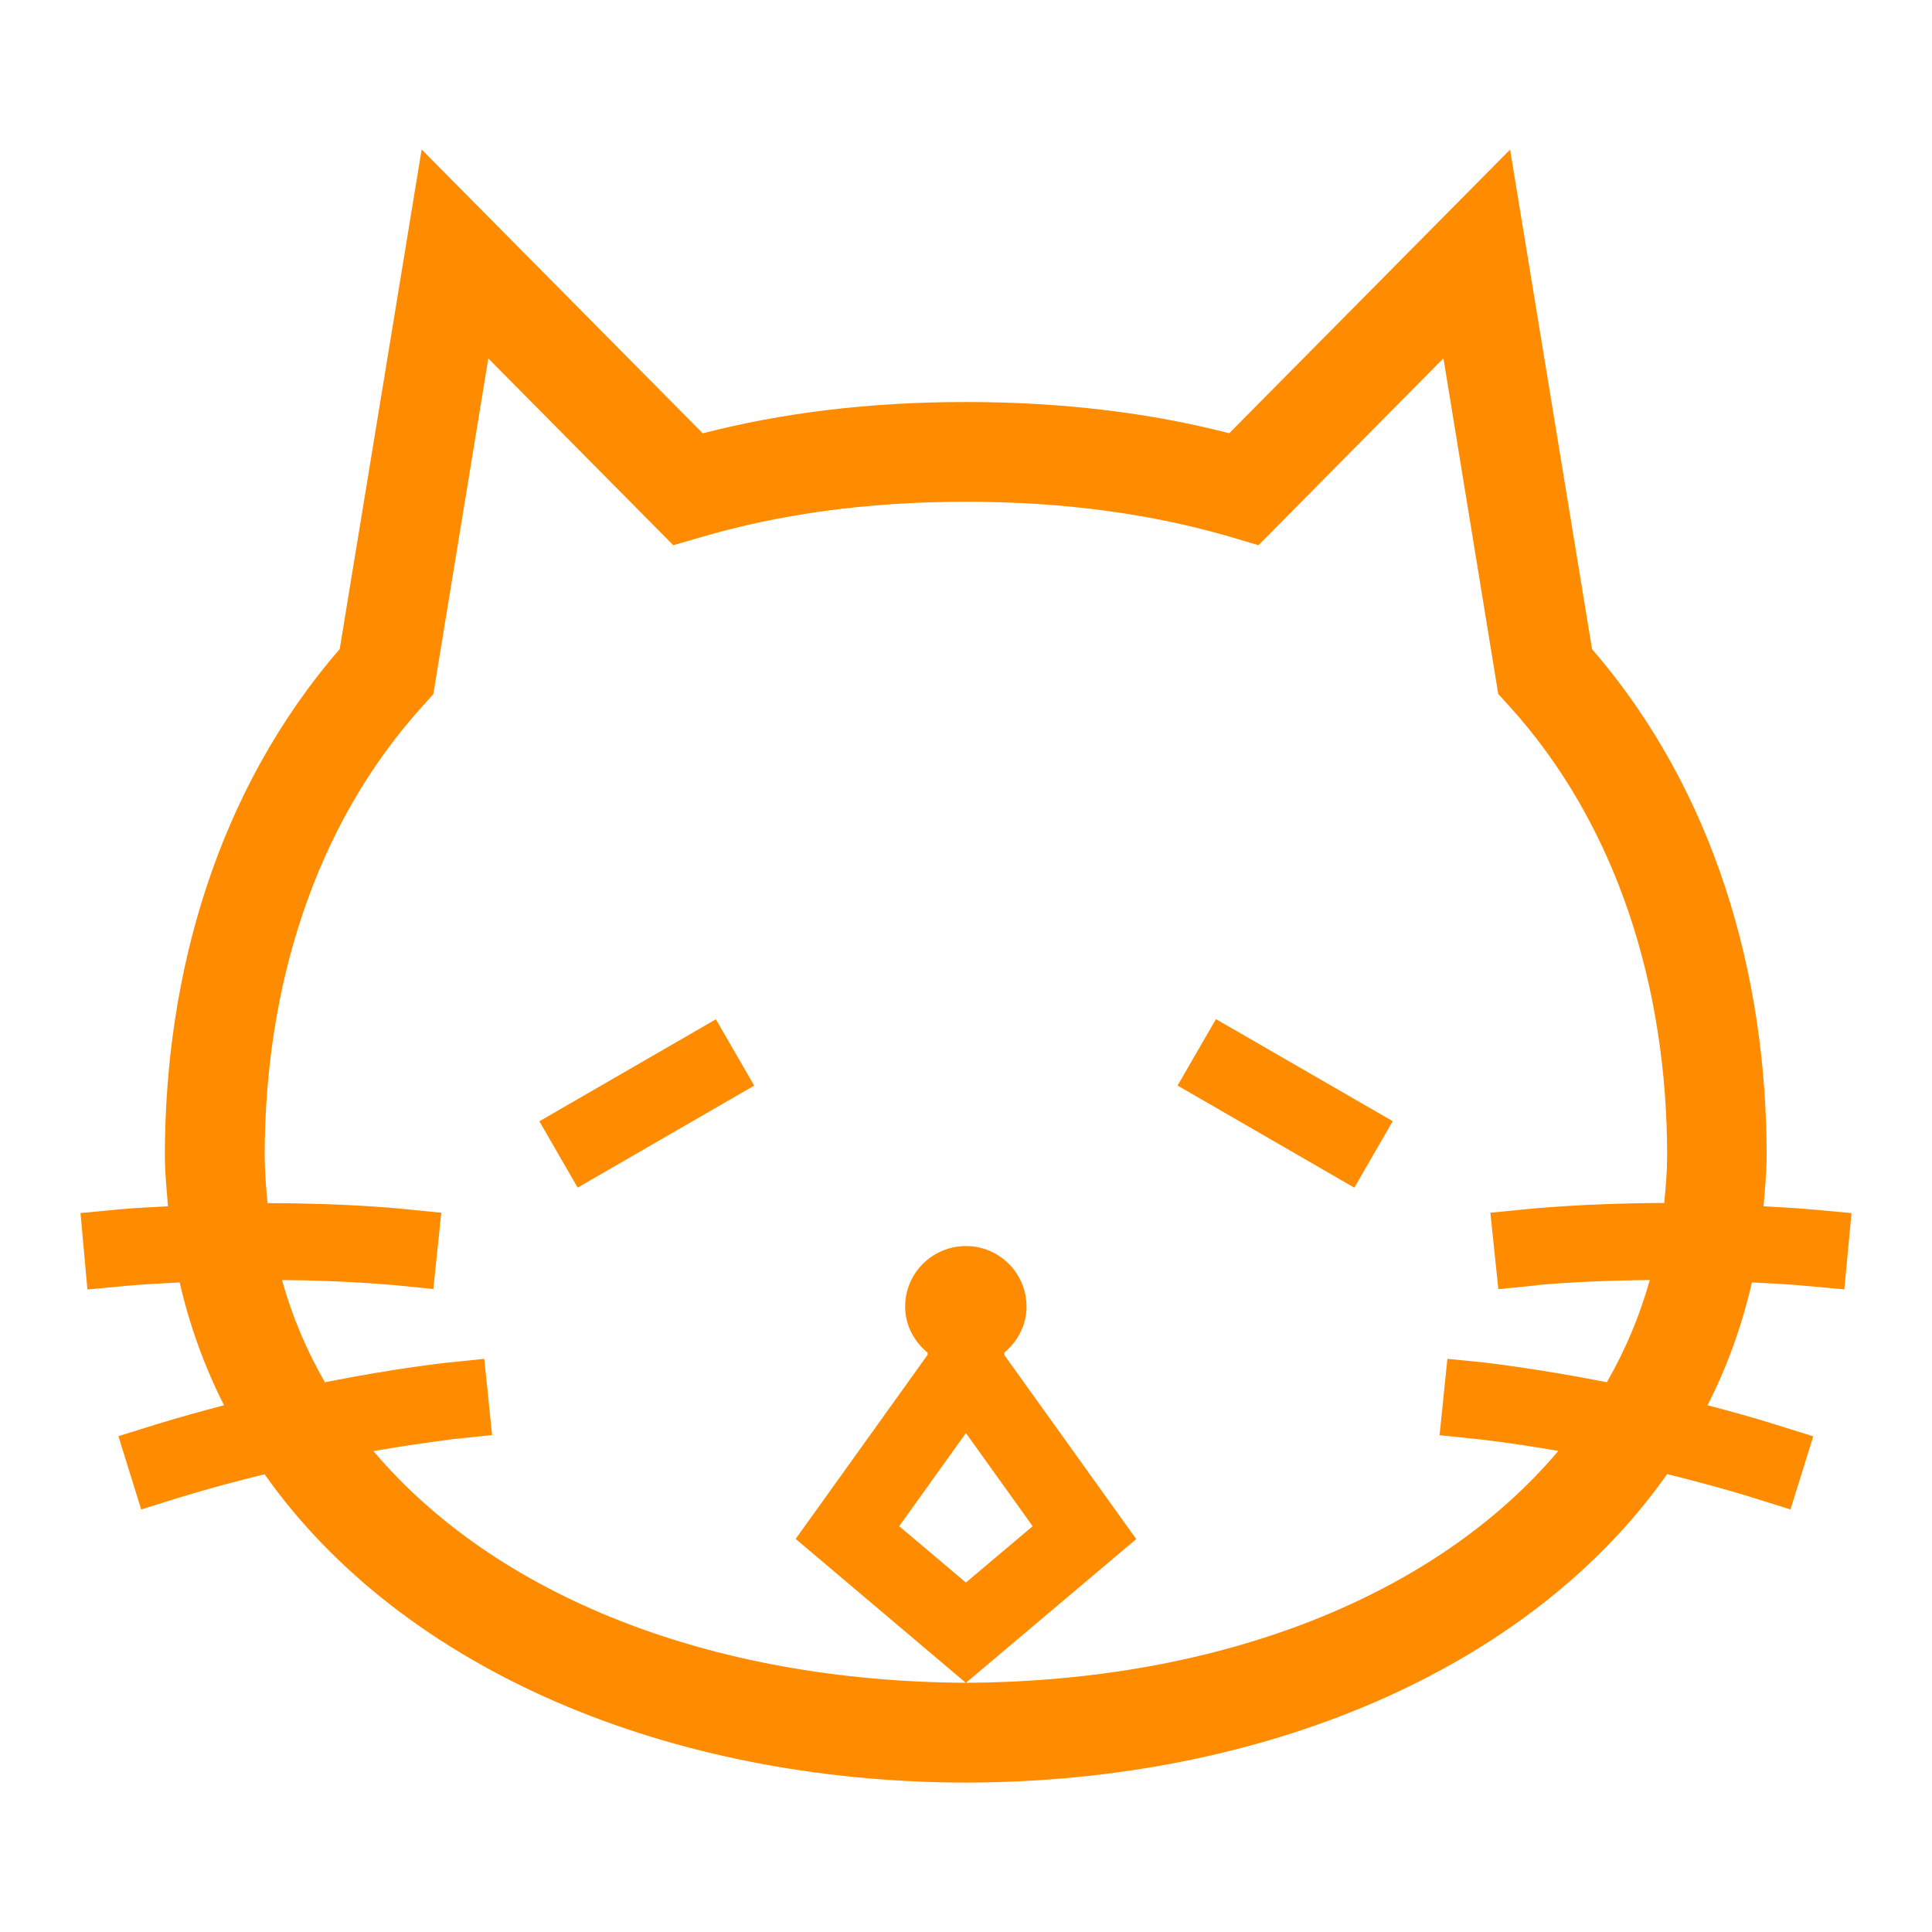 <svg viewBox="0 0 24 24" xmlns="http://www.w3.org/2000/svg">
  <path d="M22.437, 15.974l0.474, 0.043l0.089, -0.948l-0.474, -0.043c-0.215, -0.02 -0.415, -0.029 -0.619, -0.041c0.017, -0.206 0.038, -0.411 0.039, -0.625c0, -2.253 -0.644, -4.534 -2.169, -6.296l-1.018, -6.206l-3.489, 3.524c-0.976, -0.252 -2.063, -0.388 -3.271, -0.388c-1.207, -0 -2.292, 0.136 -3.269, 0.389l-3.492, -3.526l-1.018, 6.206c-1.525, 1.761 -2.172, 4.044 -2.172, 6.297c0.001, 0.214 0.022, 0.419 0.039, 0.625c-0.202, 0.012 -0.4, 0.019 -0.614, 0.039l-0.473, 0.045l0.086, 0.95l0.474, -0.045c0.232, -0.021 0.452, -0.032 0.672, -0.043c0.124, 0.54 0.31, 1.05 0.551, 1.526c-0.279, 0.073 -0.563, 0.151 -0.858, 0.242l-0.454, 0.142l0.283, 0.91l0.455, -0.142c0.374, -0.115 0.734, -0.211 1.078, -0.295c1.722, 2.443 5.042, 3.825 8.712, 3.83c3.67, -0.005 6.99, -1.389 8.711, -3.832c0.343, 0.086 0.704, 0.18 1.078, 0.297l0.454, 0.142l0.283, -0.908l-0.454, -0.142c-0.295, -0.093 -0.58, -0.171 -0.859, -0.244c0.242, -0.476 0.427, -0.986 0.551, -1.526c0.22, 0.011 0.442, 0.02 0.674, 0.043Zm-4.08, 1.904c0.001, -0 0.393, 0.041 1.001, 0.146c-1.515, 1.795 -4.182, 2.864 -7.358, 2.88l2.115, -1.785l-1.638, -2.285l0, -0.032c0.164, -0.138 0.275, -0.339 0.275, -0.57c0, -0.417 -0.339, -0.753 -0.752, -0.753c-0.419, -0 -0.756, 0.336 -0.756, 0.753c0, 0.233 0.113, 0.434 0.279, 0.572l0, 0.026l-1.639, 2.287l2.113, 1.787c-3.177, -0.016 -5.842, -1.085 -7.358, -2.878c0.609, -0.105 1, -0.148 1.001, -0.15l0.473, -0.049l-0.097, -0.947l-0.474, 0.049c-0.011, 0.002 -0.618, 0.065 -1.506, 0.242c-0.229, -0.398 -0.408, -0.821 -0.533, -1.27c0.849, 0.007 1.406, 0.066 1.406, 0.064l0.474, 0.048l0.099, -0.948l-0.474, -0.047l-0.002, -0c-0.012, -0.002 -0.688, -0.072 -1.682, -0.072c-0.019, -0.193 -0.035, -0.386 -0.036, -0.586c0, -2.078 0.611, -4.106 1.973, -5.601l0.122, -0.136l0.683, -4.17l2.298, 2.32l0.355, -0.103c0.945, -0.277 2.029, -0.437 3.28, -0.437c1.254, -0 2.337, 0.16 3.281, 0.435l0.353, 0.105l2.298, -2.322l0.681, 4.171l0.124, 0.135c1.363, 1.497 1.974, 3.524 1.974, 5.603c-0.001, 0.2 -0.017, 0.393 -0.037, 0.584c-0.996, 0.002 -1.671, 0.074 -1.682, 0.074l-0.477, 0.047l0.099, 0.95l0.473, -0.048l0, -0.002c0.002, -0 0.559, -0.057 1.408, -0.064c-0.125, 0.449 -0.305, 0.872 -0.533, 1.27c-0.888, -0.175 -1.497, -0.24 -1.508, -0.244l-0.473, -0.047l-0.097, 0.949l0.474, 0.049Zm-6.358, -0.076l0.829, 1.157l-0.829, 0.7l-0.829, -0.7l0.829, -1.157Zm4.825, -3.048l-2.196, -1.269l0.477, -0.825l2.196, 1.268l-0.477, 0.826Zm-9.648, -0.001l-0.476, -0.824l2.193, -1.267l0.476, 0.824l-2.193, 1.267Z" style="fill: rgb(255, 140, 0);"/>
</svg>
